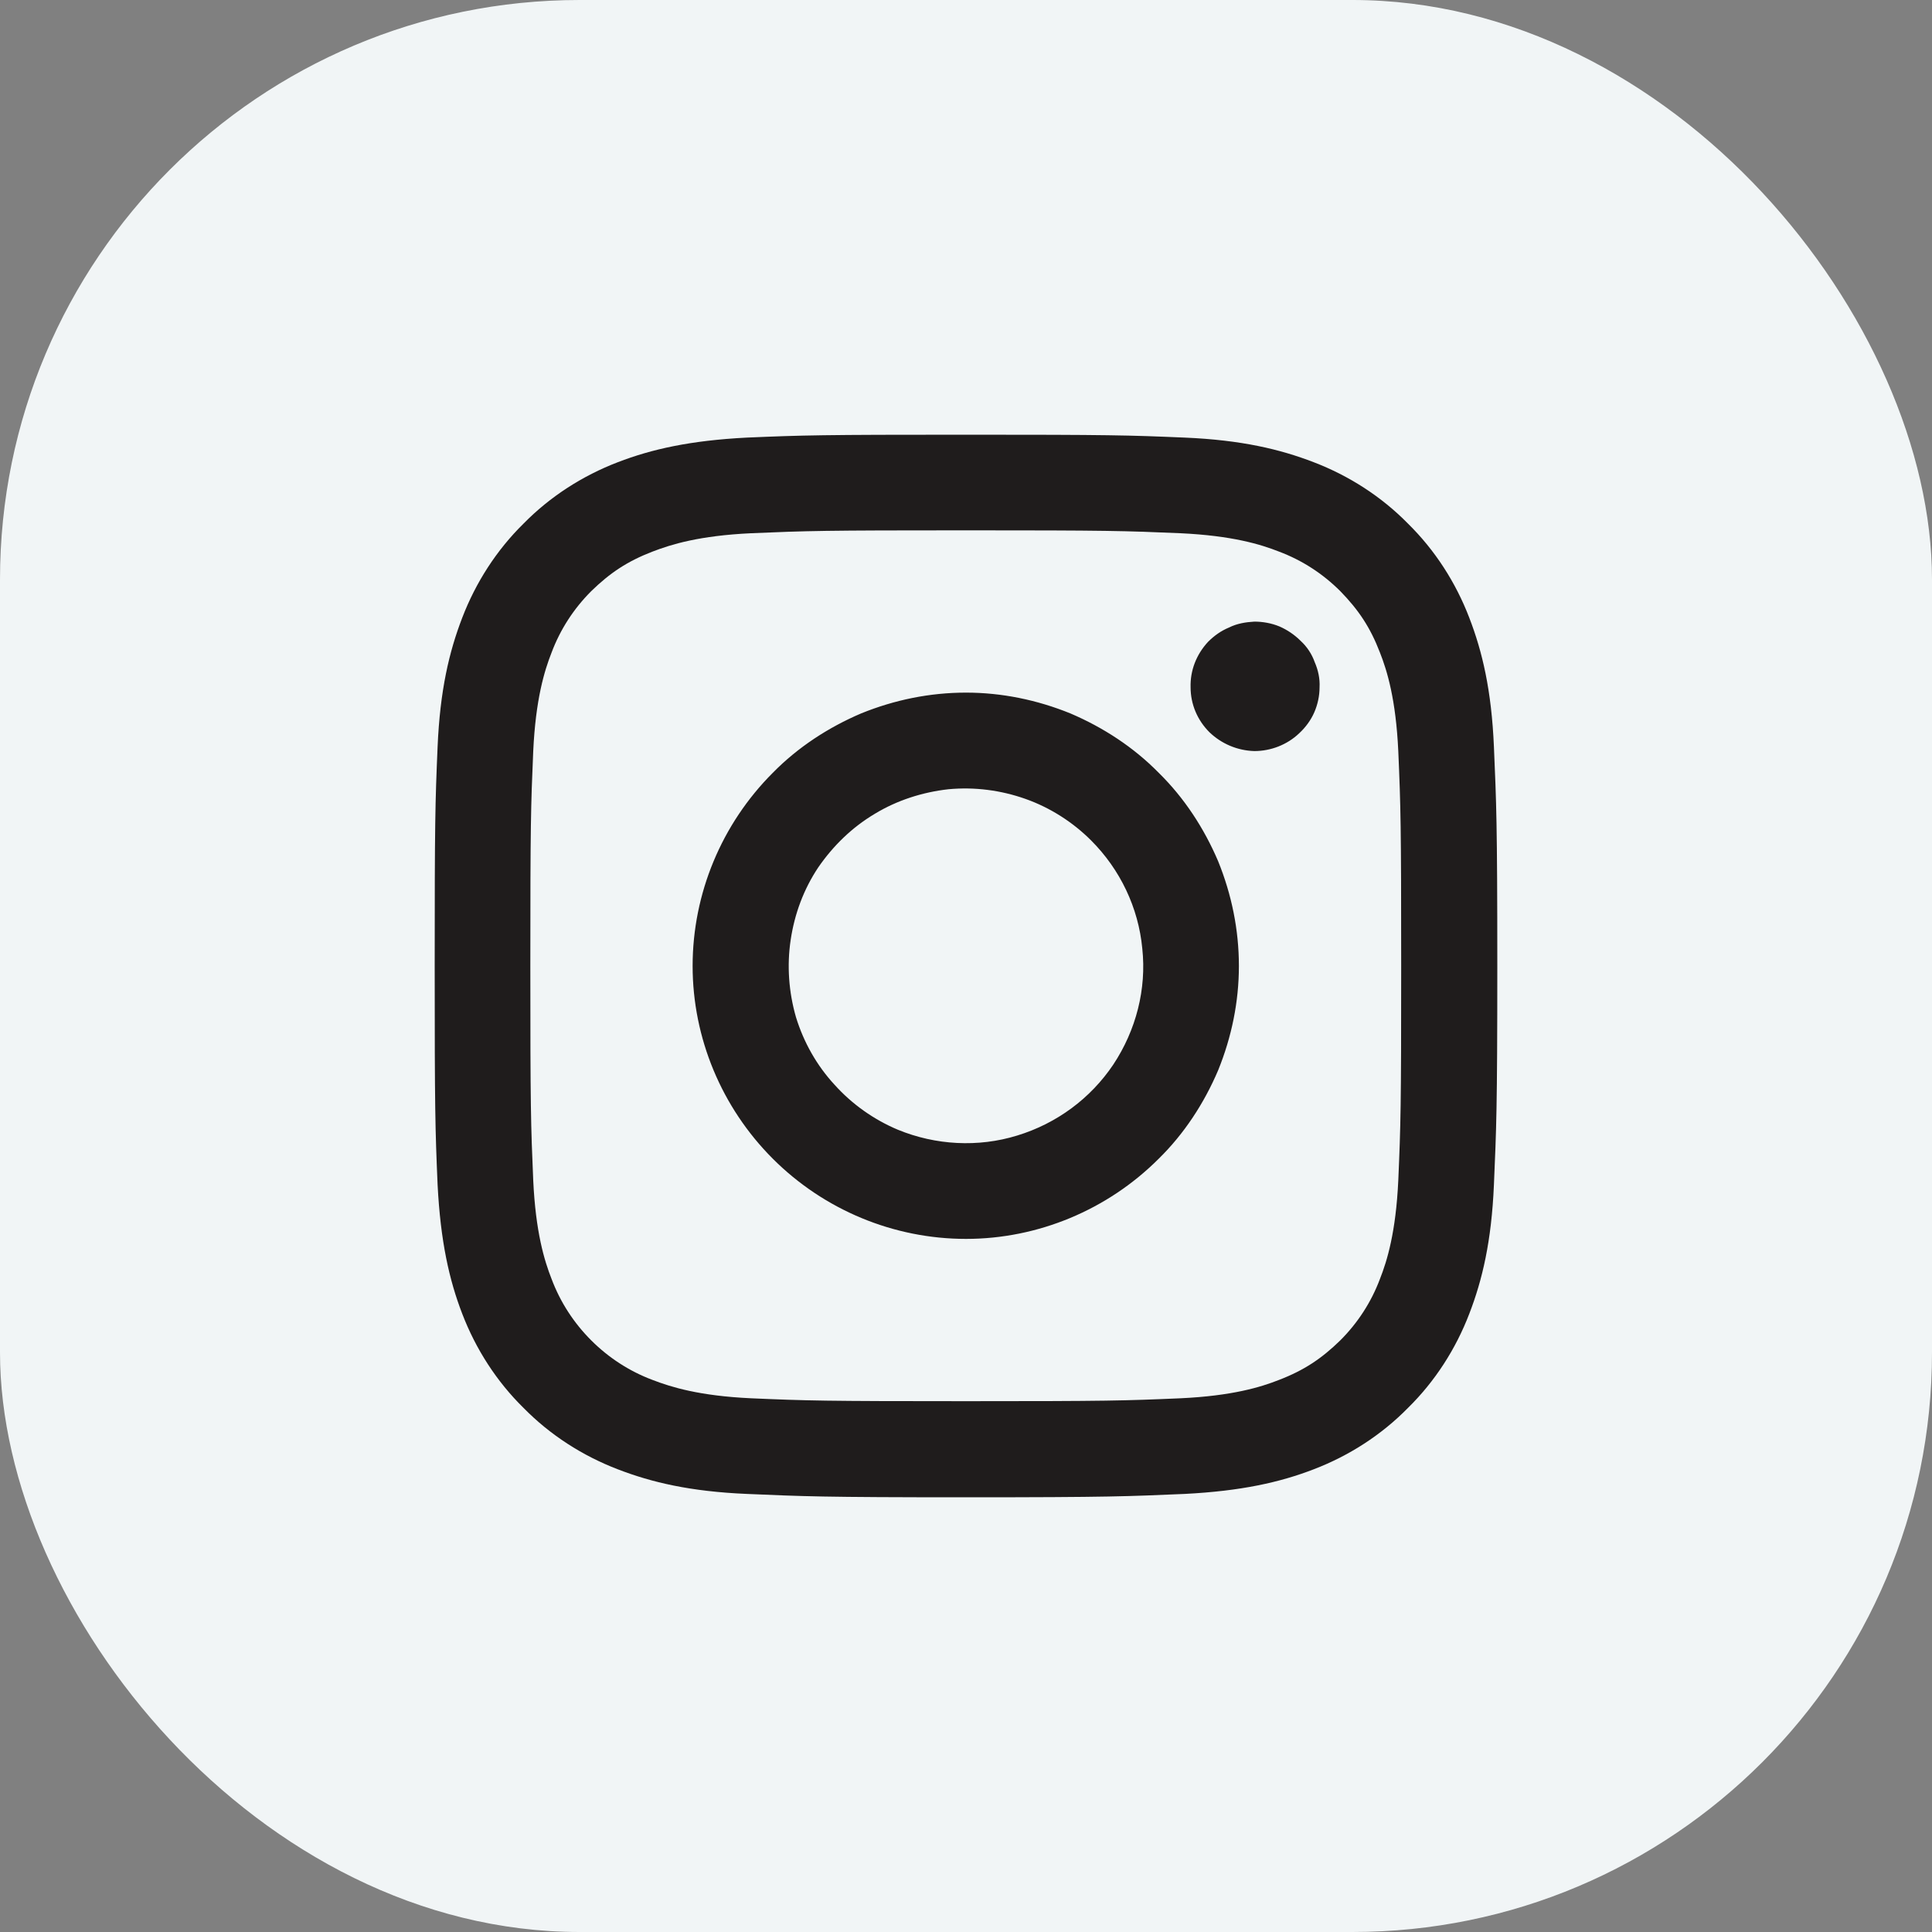 <svg width="40" height="40" viewBox="0 0 40 40" fill="none" xmlns="http://www.w3.org/2000/svg"
     xmlns:xlink="http://www.w3.org/1999/xlink">
    <rect x="0" y="0" width="40" height="40" fill="#808080" stroke="none"/>
    <rect id="Rectangle 2342" rx="12" width="40" height="40" fill="#F1F5F6"
          fill-opacity="1"/>
    <path id="Vector"
          d="M15.46 9.06C16.63 9.01 17.01 9 20 9C22.98 9 23.36 9.01 24.53 9.06C25.7 9.11 26.5 9.3 27.2 9.57C27.93 9.85 28.6 10.28 29.15 10.84C29.71 11.39 30.14 12.06 30.42 12.79C30.69 13.49 30.88 14.29 30.93 15.46C30.98 16.63 31 17.01 31 20C31 22.98 30.98 23.36 30.93 24.53C30.88 25.7 30.69 26.5 30.42 27.2C30.14 27.93 29.71 28.6 29.15 29.15C28.6 29.71 27.93 30.14 27.2 30.42C26.5 30.69 25.7 30.87 24.53 30.93C23.36 30.98 22.98 31 20 31C17.01 31 16.63 30.98 15.46 30.93C14.29 30.88 13.49 30.69 12.79 30.42C12.06 30.14 11.39 29.71 10.84 29.15C10.28 28.6 9.85 27.93 9.57 27.2C9.3 26.5 9.12 25.7 9.06 24.53C9.01 23.36 9 22.98 9 20C9 17.01 9.01 16.63 9.06 15.46C9.11 14.29 9.3 13.49 9.57 12.79C9.85 12.06 10.28 11.39 10.84 10.84C11.39 10.28 12.06 9.85 12.79 9.57C13.49 9.3 14.29 9.12 15.46 9.06L15.46 9.06ZM24.44 11.04C23.28 10.99 22.93 10.98 20 10.98C17.06 10.98 16.71 10.99 15.55 11.04C14.48 11.09 13.9 11.27 13.51 11.42C12.99 11.62 12.63 11.86 12.24 12.24C11.88 12.6 11.6 13.03 11.42 13.51C11.27 13.89 11.09 14.48 11.04 15.55C10.99 16.71 10.98 17.06 10.98 20C10.98 22.93 10.99 23.28 11.04 24.44C11.09 25.51 11.27 26.1 11.42 26.48C11.6 26.96 11.88 27.39 12.24 27.75C12.6 28.11 13.03 28.39 13.51 28.57C13.9 28.72 14.48 28.9 15.55 28.95C16.71 29 17.06 29.01 20 29.01C22.93 29.01 23.28 29 24.44 28.95C25.51 28.9 26.1 28.72 26.48 28.57C27 28.37 27.36 28.13 27.75 27.75C28.11 27.39 28.39 26.96 28.57 26.48C28.72 26.1 28.9 25.51 28.95 24.44C29 23.28 29.01 22.93 29.01 20C29.01 17.06 29 16.71 28.95 15.55C28.9 14.48 28.72 13.89 28.57 13.51C28.37 12.99 28.13 12.63 27.75 12.24C27.39 11.88 26.96 11.6 26.48 11.42C26.1 11.27 25.51 11.09 24.44 11.04ZM18.59 23.39C19.37 23.71 20.25 23.76 21.06 23.51C21.88 23.26 22.58 22.74 23.05 22.04C23.52 21.33 23.74 20.48 23.65 19.64C23.57 18.79 23.19 18 22.59 17.4C22.21 17.02 21.74 16.72 21.23 16.54C20.72 16.36 20.18 16.29 19.64 16.34C19.1 16.4 18.57 16.57 18.11 16.85C17.64 17.13 17.25 17.51 16.94 17.96C16.64 18.41 16.45 18.92 16.37 19.46C16.29 19.99 16.33 20.54 16.48 21.06C16.64 21.58 16.91 22.06 17.28 22.46C17.64 22.86 18.09 23.18 18.59 23.39ZM16 16C16.52 15.47 17.15 15.06 17.83 14.77C18.52 14.49 19.25 14.34 20 14.34C20.74 14.34 21.47 14.49 22.16 14.77C22.84 15.06 23.47 15.47 23.99 16C24.52 16.52 24.93 17.15 25.22 17.83C25.5 18.52 25.65 19.25 25.65 20C25.65 20.74 25.5 21.47 25.22 22.16C24.93 22.84 24.52 23.47 23.99 23.99C22.93 25.05 21.49 25.65 20 25.65C18.5 25.65 17.06 25.05 16 23.99C14.94 22.93 14.34 21.49 14.34 20C14.34 18.5 14.94 17.06 16 16ZM26.9 15.18C27.03 15.06 27.14 14.91 27.21 14.75C27.28 14.59 27.32 14.41 27.32 14.23C27.33 14.05 27.29 13.87 27.22 13.71C27.16 13.54 27.06 13.39 26.93 13.27C26.8 13.14 26.65 13.04 26.49 12.97C26.32 12.9 26.14 12.87 25.97 12.87C25.79 12.88 25.61 12.91 25.45 12.99C25.28 13.06 25.14 13.16 25.01 13.29C24.77 13.55 24.64 13.88 24.65 14.23C24.65 14.58 24.79 14.91 25.04 15.16C25.29 15.4 25.62 15.54 25.97 15.55C26.31 15.55 26.65 15.42 26.9 15.18Z"
          fill="#1F1C1C" fill-opacity="1" fill-rule="evenodd"/>
</svg>
